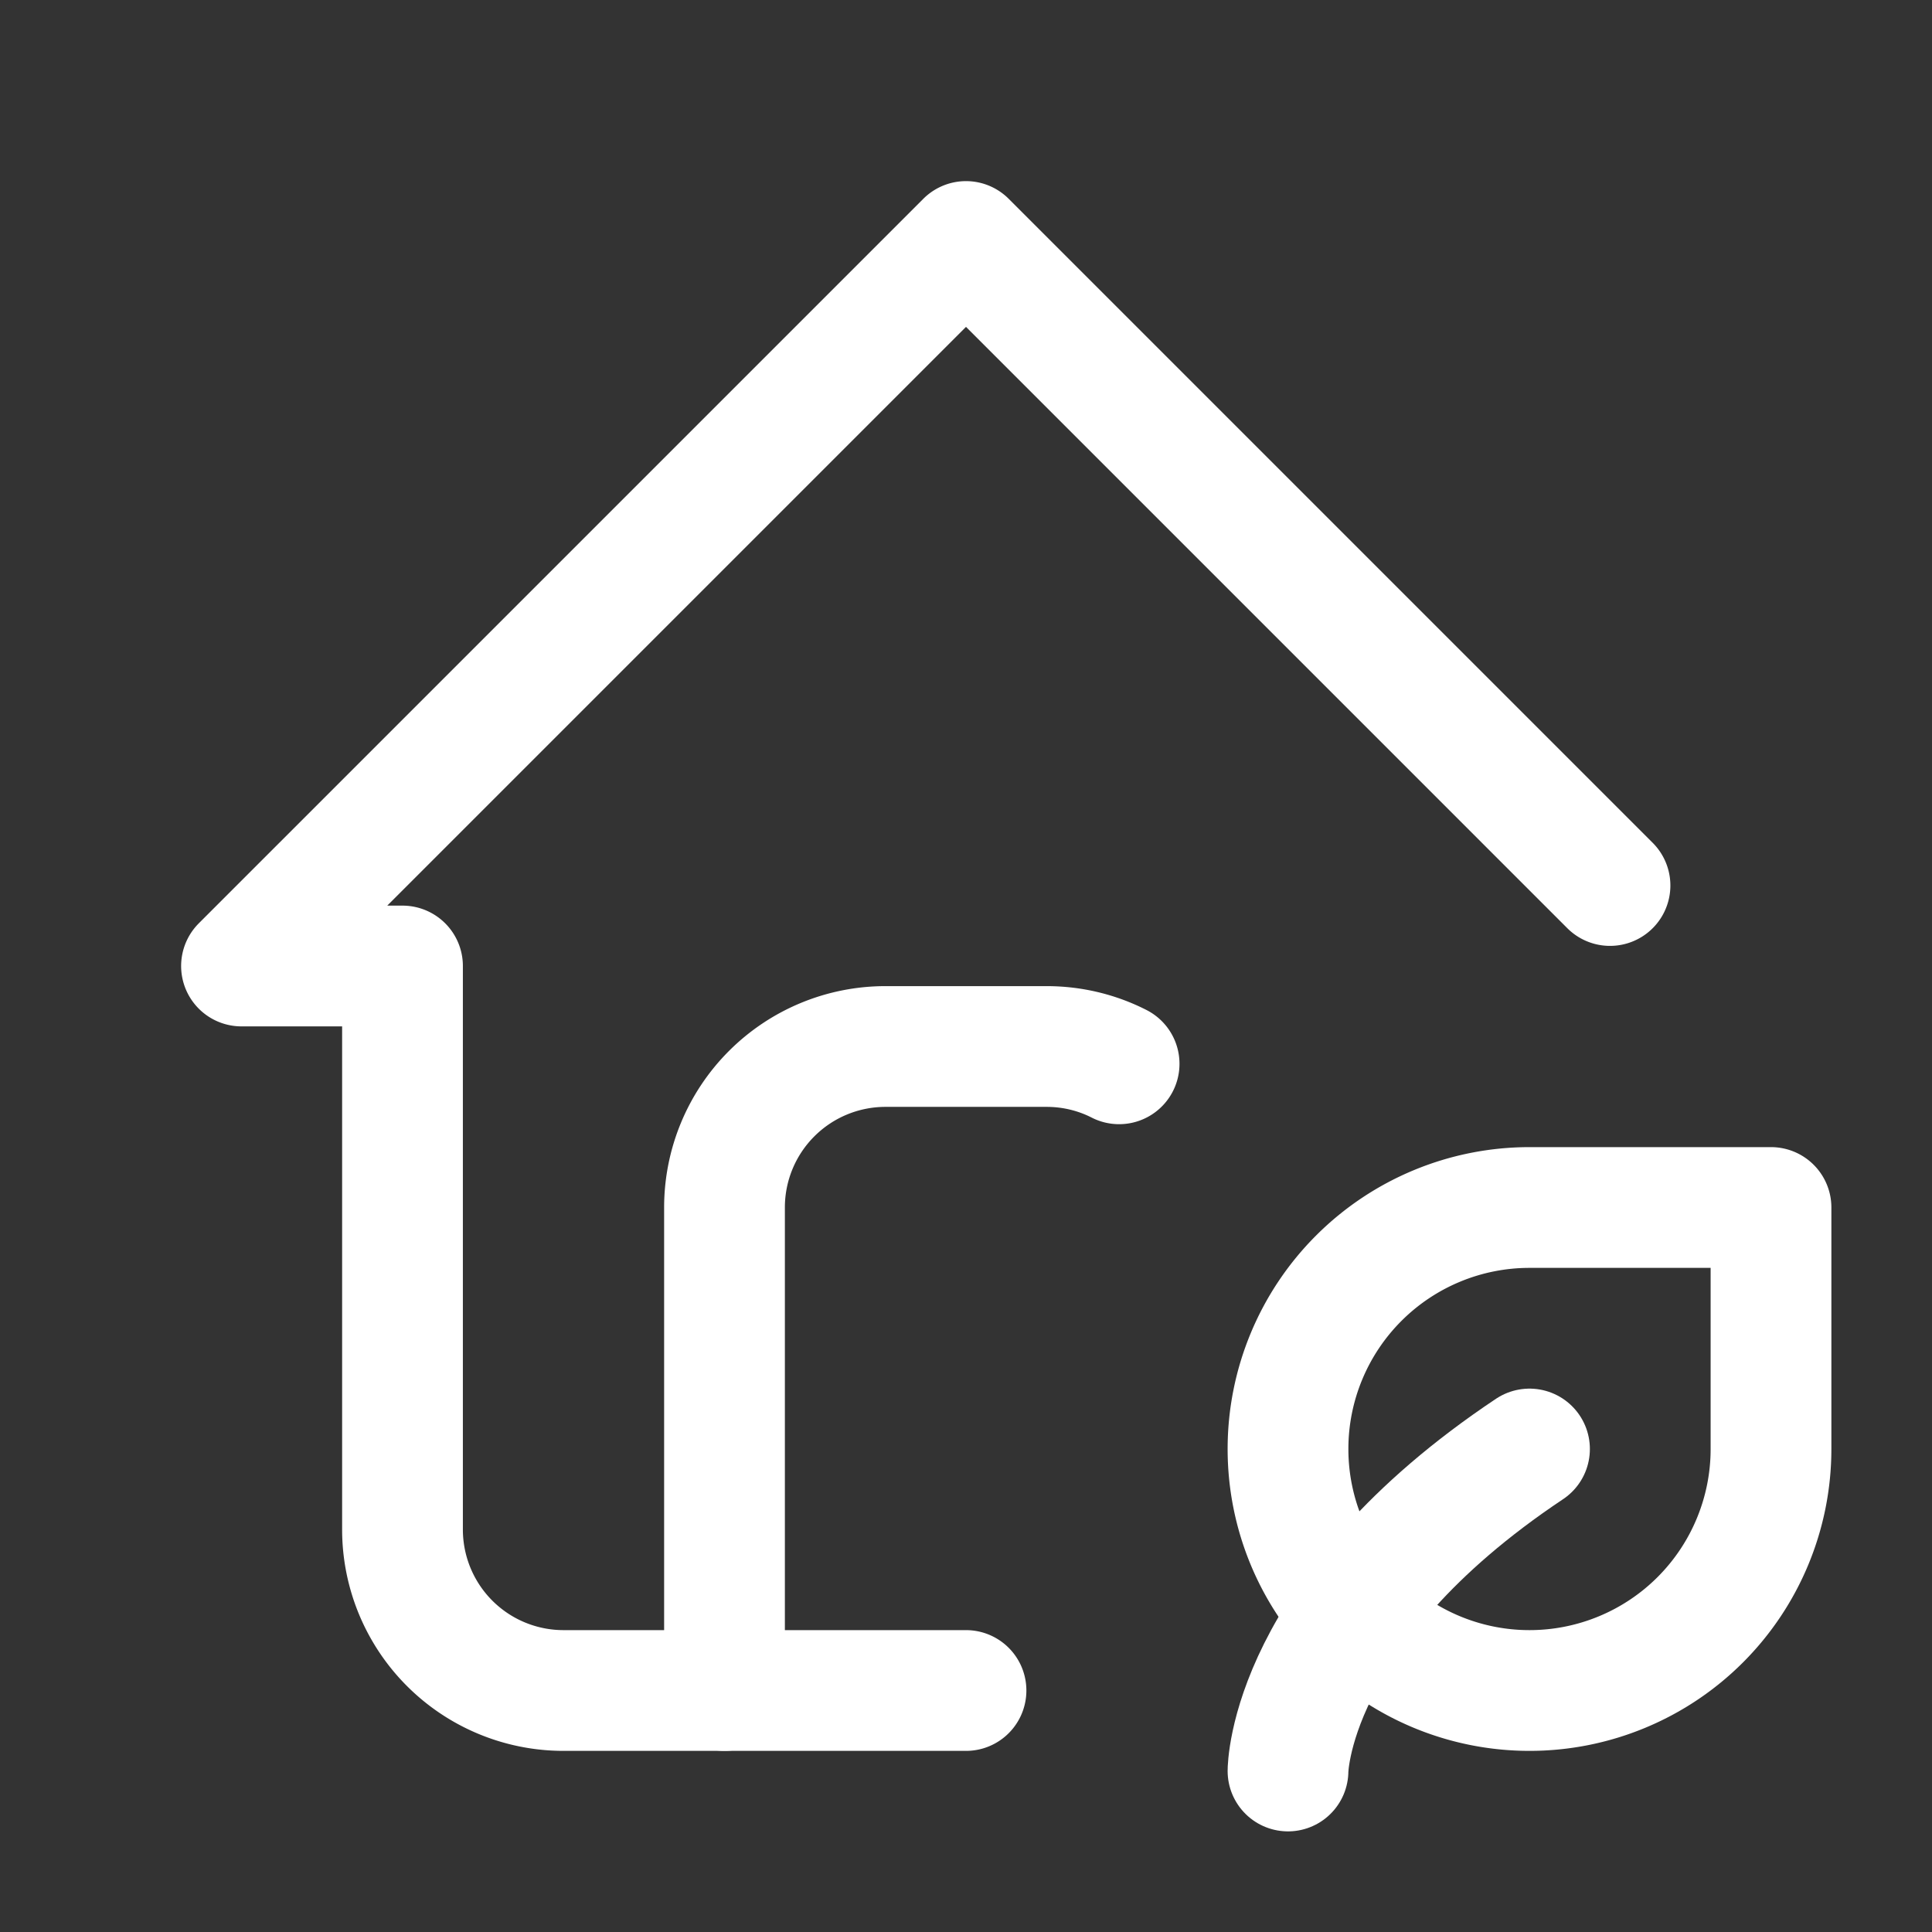 <svg xmlns="http://www.w3.org/2000/svg" class="icon icon-tabler icon-tabler-home-eco" width="24" height="24" viewBox="0 0 24 24" stroke-width="1.5" stroke="#ffffff" fill="none" stroke-linecap="round" stroke-linejoin="round"><rect x="0" y="0" width="24" height="24" fill="#333333" stroke="none"/>  <path stroke="none" d="M0 0h24v24H0z" fill="none"/>  <path d="M20 11l-8 -8l-9 9h2v7a2 2 0 0 0 2 2h5" />  <path d="M9 21v-6a2 2 0 0 1 2 -2h2c.325 0 .631 .077 .902 .215" />  <path d="M16 22s0 -2 3 -4" />  <path d="M19 21a3 3 0 0 1 0 -6h3v3a3 3 0 0 1 -3 3z" /></svg>